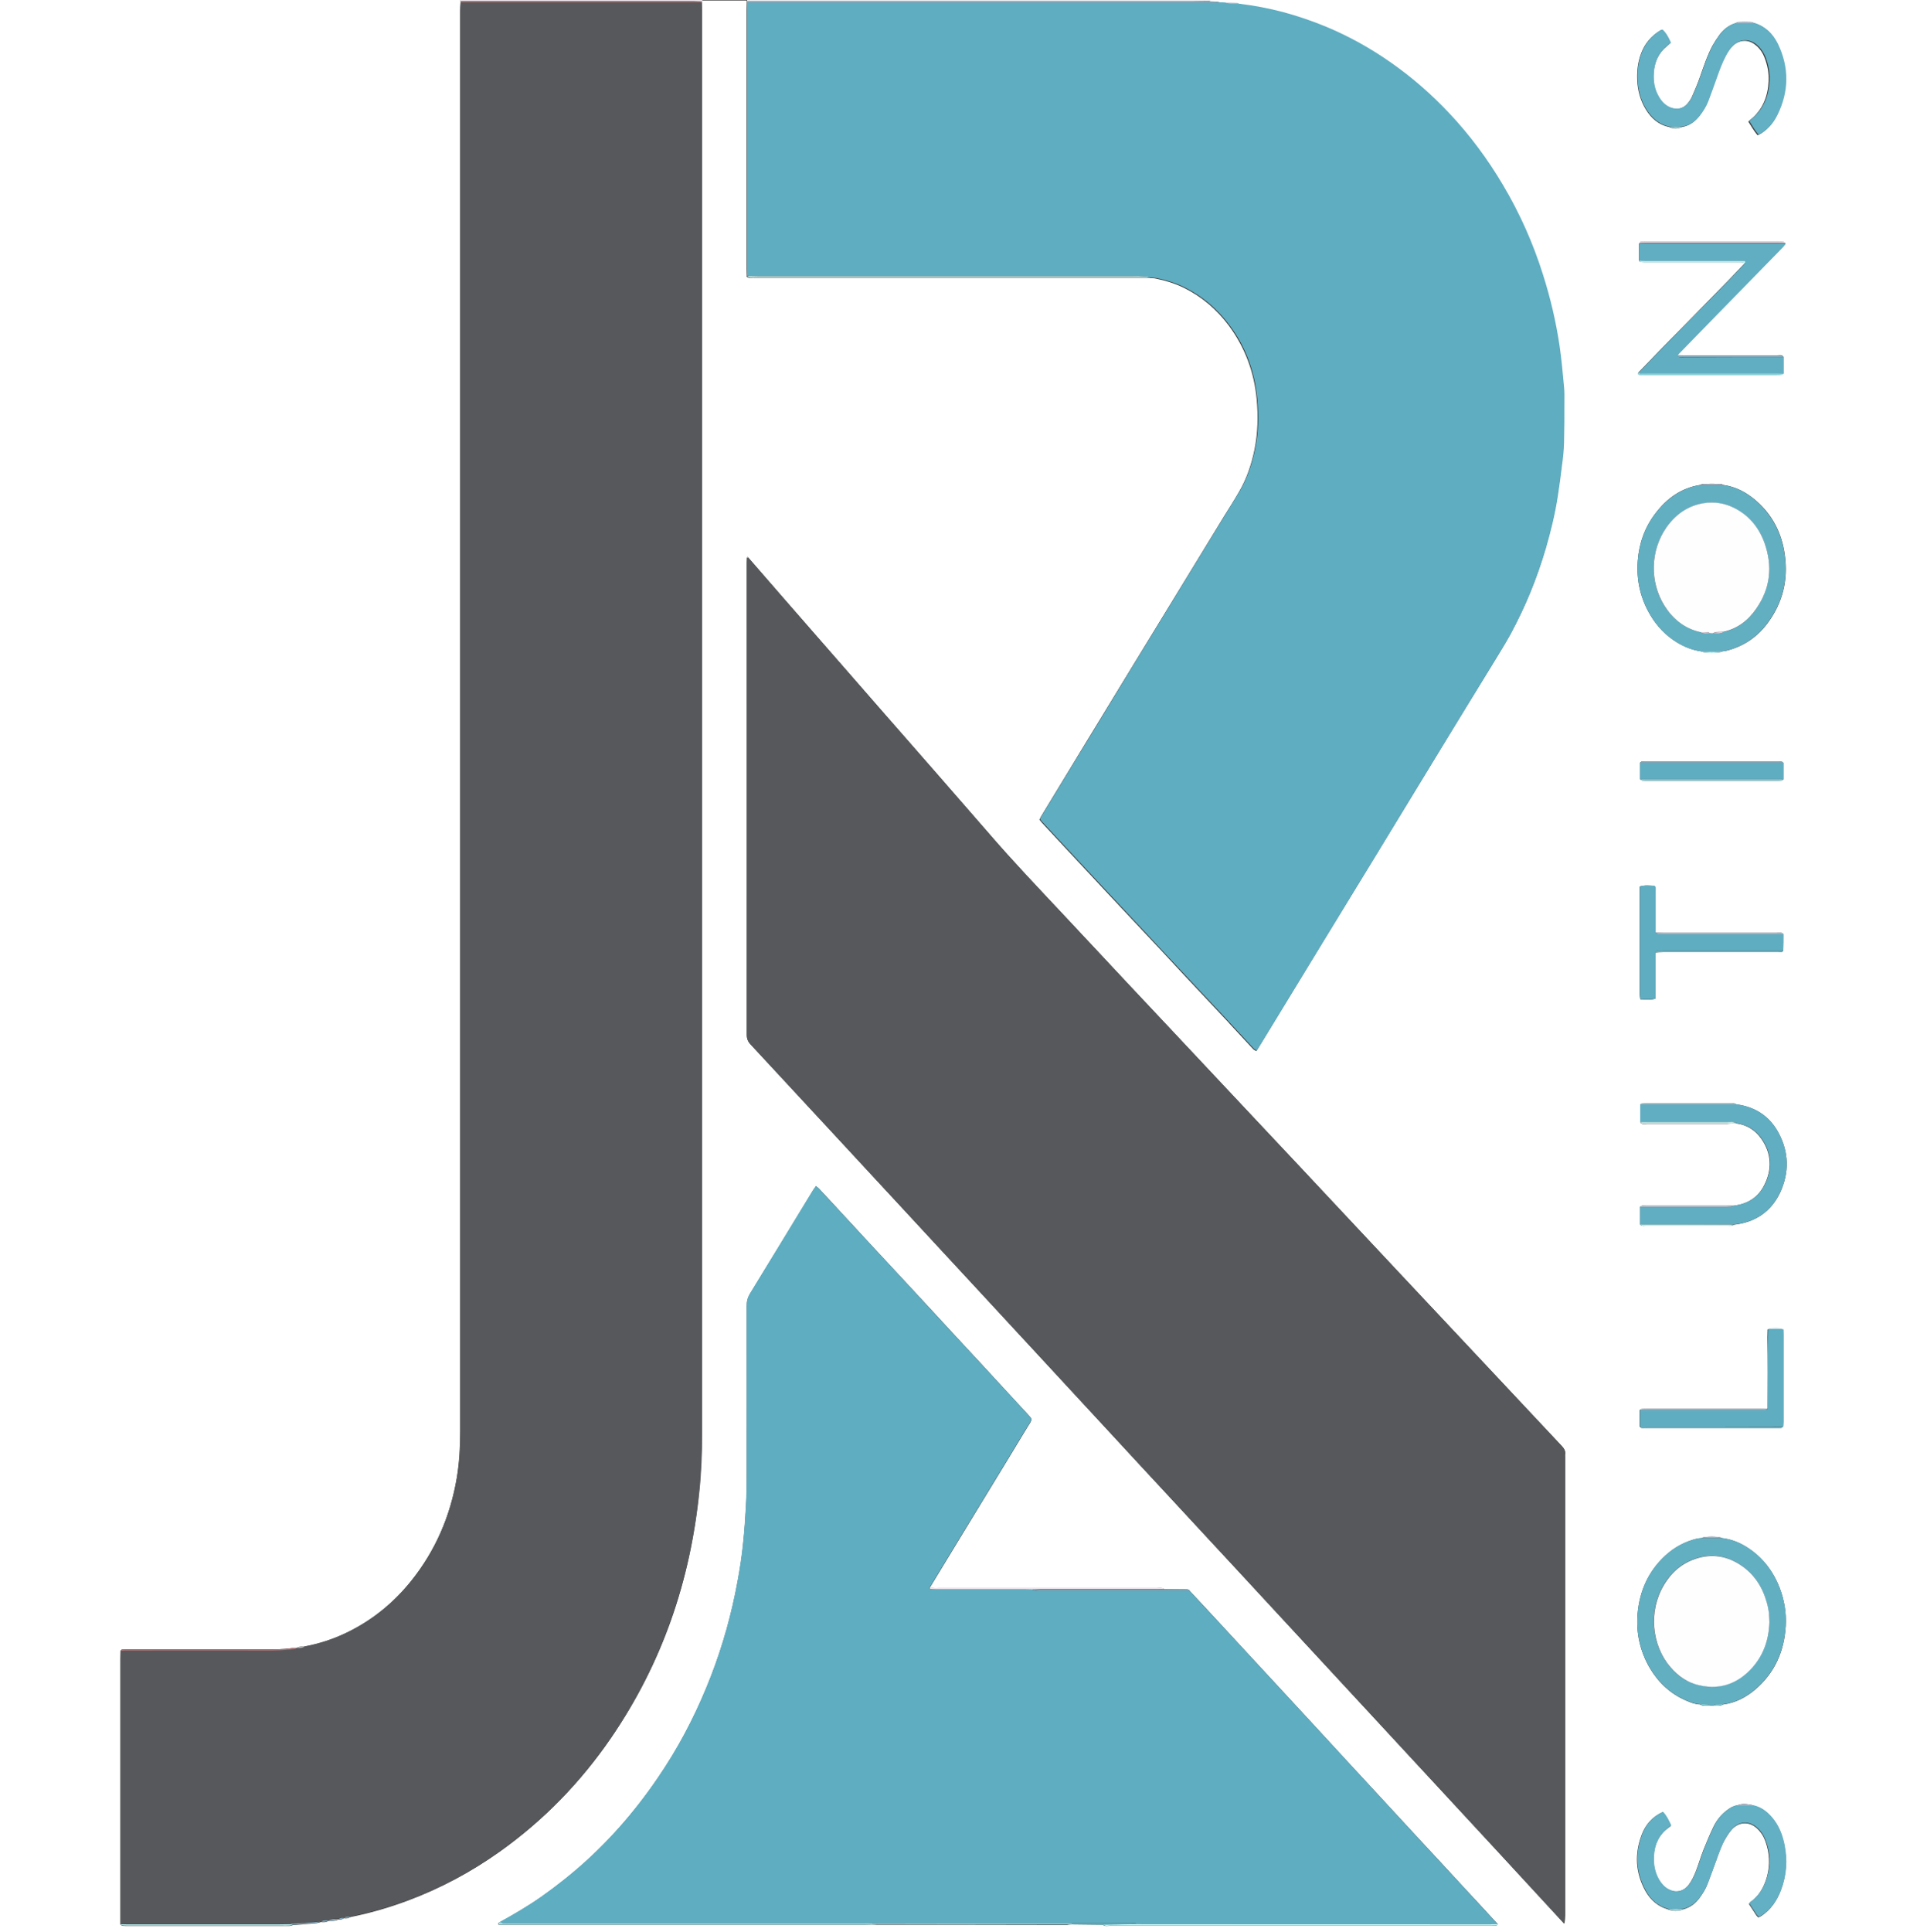 <?xml version="1.0" encoding="utf-8"?>
<!-- Generator: Adobe Illustrator 28.0.0, SVG Export Plug-In . SVG Version: 6.00 Build 0)  -->
<svg version="1.2" baseProfile="tiny-ps" id="Layer_1" xmlns="http://www.w3.org/2000/svg" xmlns:xlink="http://www.w3.org/1999/xlink"
	  viewBox="0 0 1065 1077" xml:space="preserve">
	  <rect x="0" y="0" width="1065" height="1077" fill="#333333" stroke="none"/>
	  <title>J2R Solutions</title>

<g>
	<g>
		<path fill="#FFFFFF" d="M674.8,0C804.9,0,934.9,0,1065,0c0,359,0,718,0,1077c-355,0-710,0-1065,0C0,718,0,359,0,0
			c85.6,0,171.2,0,256.8,0c0,0.2,0,0.5,0,0.7c0,0.2,0,0.5,0,0.7c-0.1,1.7-0.2,3.3-0.2,5c0,263.8,0,527.7,0,791.5
			c0,8.7-0.5,17.3-1.9,25.9c-3.6,21.4-11.9,40.7-25.6,57.7c-9.2,11.4-20.2,20.7-33.3,27.4c-8.3,4.3-17,7.3-26.1,9
			c-1.4,0-2.9-0.3-4.2,0.7l0,0.1c-1.2,0-2.4-0.1-3.5,0.1c-4.5,0.6-9,0.6-13.5,0.6c-25.7,0-51.3,0-77,0c-1.2,0-2.4,0-3.6,0.1
			c-0.2,0-0.4,0.4-0.7,0.7c0,1.4-0.1,2.8-0.1,4.3c0,48.2,0,96.4,0,144.6c0,1.2,0,2.4,0,3.6c0.4,0.3,0.7,0.7,1.1,0.8
			c0.9,0.1,1.9,0.1,2.8,0.1c28.6,0,57.1,0,85.7,0c1.5,0,3.1,0,4.6,0c0.7,0,1.3-0.3,2-0.5c4.4-0.3,8.9-0.7,13.3-1.1
			c0.8-0.1,1.6-0.4,2.3-0.6l0,0c1.5,0.2,3,0.2,4.3-0.7l0,0c1.9,0.1,3.9,0.2,5.6-0.8l0,0c1.1,0.2,2.1,0.1,2.9-0.6l0,0
			c1.3,0.2,2.5,0.1,3.7-0.7c11-2.2,21.7-5.3,32.1-9.2c18.2-6.8,35.2-15.9,51.1-27.2c24.6-17.5,45.2-38.8,62.2-63.6
			c28.3-41.4,44.1-87.3,49-137.1c1.1-10.6,1.5-21.3,1.5-32c0-264.6,0-529.2,0-793.8c0-1.3-0.1-2.6-0.1-3.9c0.1-0.2,0.1-0.5,0.2-0.7
			c0-0.3,0-0.5,0-0.8c8.3,0,16.6,0,25,0c0,0.2,0,0.5,0,0.7c0,0.2,0,0.5,0,0.7c0,1.3-0.1,2.6-0.1,3.9c0,48,0,96.1,0,144.1
			c0,1.3,0.1,2.6,0.1,3.9c-0.1,0.2-0.1,0.5,0,0.7c0.5,0.2,1,0.6,1.5,0.7c1.1,0.1,2.1,0,3.2,0c70.2,0,140.5,0,210.7,0
			c3.1,0,6.2,0,9.3,0c1.2,0.1,2.4,0,3.5,0.3c5.4,1.1,10.6,2.7,15.5,5.1c10.1,5,18.4,12.1,25.1,21.1c9,12.1,14.1,25.9,15.5,40.8
			c0.9,9.5,0.7,19-1.2,28.4c-1.7,8.3-4.4,16.3-8.7,23.6c-2.6,4.5-5.4,8.9-8.2,13.4c-16.7,27.3-33.3,54.5-50,81.8
			c-17.3,28.3-34.5,56.6-51.7,84.9c-0.5,0.8-0.9,1.6-1.3,2.5c0.5,0.6,0.8,1,1.2,1.5c4.9,5.3,9.9,10.6,14.8,15.9
			c6.8,7.3,13.6,14.6,20.4,21.9c7.1,7.5,14.1,15.1,21.2,22.6c7,7.5,14,14.9,20.9,22.4c8.5,9.1,17.1,18.2,25.6,27.3
			c0.7,0.7,1.3,1.4,1.9,2.1c4.4,4.7,8.7,9.4,13.1,14.1c0.4,0.5,1.1,0.7,1.8,1.2c2.4-3.8,4.6-7.5,6.8-11.1
			c10.6-17.4,21.3-34.9,31.9-52.3c9.2-15,18.3-30,27.5-45c8.5-13.9,16.9-27.8,25.4-41.7c8.7-14.2,17.3-28.4,26-42.6
			c5-8.2,10.1-16.4,15.1-24.6c3-5,6.1-9.9,8.9-15c8.3-15.2,14.8-31.1,19.6-47.7c2.8-9.7,5.2-19.5,6.7-29.5
			c0.8-5.4,1.6-10.8,2.2-16.2c0.5-4.4,1-8.7,1.2-13.1c0.2-7.5,0.2-15,0.2-22.5c0-2.9,0-5.7-0.2-8.6c-0.7-7.7-1.4-15.4-2.5-23
			c-2-13.4-5.1-26.6-9.2-39.5c-5.6-17.5-13-34.2-22.3-50c-8.6-14.5-18.5-27.9-30-40.1c-9.8-10.4-20.5-19.8-32.2-28
			c-11.5-8.1-23.7-14.9-36.7-20.3c-7.8-3.2-15.8-6-23.9-8.1c-7.9-2.1-16-3.6-24.1-4.6c-0.5-0.2-1.1-0.6-1.6-0.6
			c-2.1-0.1-4.2-0.1-6.3-0.1c-0.9,0-1.8,0-2.7-0.1c-0.7-0.2-1.3-0.5-2-0.6c-1.3-0.1-2.6-0.1-3.8-0.2C674.8,0.4,674.8,0.2,674.8,0z
			 M597.8,1072.7c5.7,0.1,11.4,0.1,17.1,0.2c1.2,1.1,2.7,0.6,4.1,0.6c70.7,0,141.3,0,212,0c1.1,0,2.1,0,3.2-0.1c0.4,0,0.7-0.5,1-0.8
			c-6.1-6.6-12.2-13.3-18.4-19.9c-8.6-9.3-17.2-18.7-25.9-28c-8.5-9.2-17.1-18.5-25.6-27.7c-8.8-9.5-17.6-19-26.3-28.5
			c-8.9-9.6-17.7-19.2-26.6-28.8c-7.5-8.1-15-16.2-22.5-24.3c-3.1-3.4-6.3-6.8-9.4-10.2c-5.7-6.2-11.5-12.4-17.2-18.5
			c-0.5-0.9-1.4-0.8-2.2-0.8c-4,0-7.9-0.1-11.9-0.1c-1.3-1-2.7-0.6-4.1-0.6c-40.5,0-81.1,0-121.6,0c-1.1,0-2.1,0.1-3.2,0
			c-0.5,0-1.1-0.4-1.6-0.6c5.7-9.4,11.5-18.9,17.2-28.3c8.8-14.5,17.7-29,26.5-43.5c3.7-6.1,7.4-12.2,11.1-18.3
			c0.7-1.1,1.6-2.1,1.6-3.7c-0.5-0.6-1-1.4-1.7-2.1c-6-6.5-11.9-12.9-17.9-19.4c-5.8-6.3-11.6-12.6-17.4-18.8
			c-11.5-12.5-23.1-25-34.6-37.4c-7.8-8.4-15.5-16.7-23.3-25.1c-3.3-3.6-6.6-7.2-9.9-10.7c-4.5-4.9-9-9.8-13.6-14.7
			c-0.5-0.5-1-0.9-1.7-1.4c-0.8,1.1-1.4,1.9-1.9,2.8c-11.6,19-23.1,38-34.7,56.9c-1.4,2.2-2,4.4-2,7c0.1,31.7,0,63.5,0,95.2
			c0,5.5-0.1,10.9-0.4,16.4c-0.4,6.6-0.8,13.3-1.5,19.9c-0.7,7.5-1.8,14.8-3.2,22.2c-3.3,18-8.2,35.6-14.8,52.7
			c-6.8,17.6-15.1,34.4-25.3,50.2c-12.4,19.3-26.8,36.9-43.8,52.4c-8.1,7.4-16.6,14.2-25.6,20.5c-7.4,5.2-15.2,9.8-23.1,14.1
			c-0.6,0.2-1.1,0.4-0.7,1.4c1.1,0,2.3,0,3.5,0c66.9,0,133.7,0,200.6,0c1.4,0,2.8-0.1,4.3-0.1c0.8,0,1.7,0.1,2.5,0.1
			c35.3,0,70.6,0,106,0.1C595.9,1072.8,596.9,1072.7,597.8,1072.7z M914.5,425.1c0,3.1,0,6.2,0,9.3c0.4,0.2,0.8,0.6,1.2,0.7
			c0.9,0.1,1.9,0.1,2.8,0.1c24,0,47.9,0,71.9,0c0.9,0,1.9,0,2.8-0.1c0.4,0,0.8-0.4,1.2-0.6c0-3.1,0-6.2,0-9.3
			c-0.4-0.2-0.7-0.6-1.1-0.7c-0.9-0.1-1.9-0.1-2.8-0.1c-24,0-48,0-72,0c-0.9,0-1.9,0-2.8,0.1C915.2,424.4,914.8,424.8,914.5,425.1z
			 M985.6,785.1c-1.4,0.1-2.8,0.2-4.3,0.2c-20.9,0-41.7,0-62.6,0c-1.1,0-2.1,0-3.2,0.1c-0.4,0-0.8,0.4-1.2,0.6c0,3.1,0,6.2,0,9.3
			c0.4,0.2,0.7,0.6,1.1,0.7c0.9,0.1,1.9,0.1,2.8,0.1c24,0,47.9,0,71.9,0c0.9,0,1.9,0,2.8-0.1c0.4,0,0.8-0.4,1.1-0.7
			c0.1-0.9,0.2-1.9,0.2-2.8c0-16.2,0-32.4,0-48.6c0-0.9-0.1-1.9-0.1-2.8c-0.1-0.1-0.1-0.2-0.2-0.2c-2.7-0.7-5.4-0.7-8.1,0
			c-0.1,0-0.2,0.2-0.2,0.3c0,1.4-0.1,2.8-0.1,4.3C985.7,758.6,985.7,771.8,985.6,785.1z M994.4,520.7c-1-1.2-2.4-0.7-3.7-0.7
			c-21.1,0-42.2,0-63.3,0c-1.4,0-2.8-0.1-4.3-0.2c0-1.3,0-2.6,0-3.9c0-6.4,0-12.8,0-19.3c0-0.9,0.3-1.9-0.7-2.8
			c-2.5-0.1-5.2-0.5-8.1,0.4c0,1.4,0,2.7,0,4c0,13.2,0,26.4,0,39.6c0,5.5,0,10.9,0,16.4c0,0.9,0.2,1.8,0.3,2.8
			c2.9,0.1,5.6,0.5,8.4-0.3c0-8.7,0-17.2,0-25.7c1.4-0.1,2.8-0.2,4.3-0.2c20.9,0,41.8,0,62.7,0c1.1,0,2.1,0,3.2-0.1
			c0.4,0,0.8-0.4,1.1-0.7C994.4,526.8,994.4,523.7,994.4,520.7z M977.9,12.9c-0.4-0.2-0.8-0.6-1.2-0.6c-2.5-0.1-5.1-0.1-7.6,0
			c-0.4,0-0.8,0.4-1.2,0.6c-3.8,1.1-6.8,3.4-9.1,6.5c-1.4,1.9-2.7,3.9-3.9,6c-3,5.6-4.9,11.6-7,17.5c-1.3,3.7-2.8,7.3-4.4,10.9
			c-0.6,1.4-1.5,2.7-2.5,3.9c-2.4,2.9-5.7,3.7-9.3,2.5c-3.1-1-5.2-3.3-6.8-6c-2.5-4.1-3.2-8.6-2.9-13.4c0.4-6.1,2.7-11.3,7.5-15.1
			c0.7-0.6,1.4-1.2,2-1.8c-1.6-3.8-2.7-5.5-4.6-7.2c-0.1,0-0.2,0-0.3,0c-0.3,0.1-0.7,0.2-1,0.4c-4.9,3-8.5,7.2-10.5,12.6
			c-1.8,4.7-2.4,9.6-2.2,14.7c0.2,5.9,1.7,11.5,4.8,16.6c3,4.9,7.1,8.6,13,9.8c2.4,1.1,4.8,1.1,7.2,0c4.1-0.7,7.2-3,9.6-6.2
			c1.8-2.4,3.4-4.9,4.5-7.7c1.7-4.5,3.4-9.1,5-13.7c1.4-4,2.9-8,4.9-11.8c1.2-2.2,2.5-4.3,4.4-6c3.8-3.4,8.7-3.5,12.6-0.3
			c2.4,1.9,4,4.3,5.1,7.2c1.6,4.2,2.4,8.4,2.2,12.9c-0.4,8.5-3.3,16-10.1,21.5c-0.4,0.3-0.7,0.6-1.2,1.1c1.7,2.6,3.1,5.3,5.2,7.6
			c0.8-0.4,1.4-0.7,2-1.1c3.8-2.5,6.6-5.9,8.5-9.9c6.5-13.2,6.6-26.5,0.2-39.8C988.5,18.9,984.2,14.7,977.9,12.9z M968.6,1006.4
			c-2.2,0.3-4,1.4-5.7,2.7c-3.2,2.4-5.7,5.5-7.4,9c-2,4.1-3.7,8.2-5.4,12.4c-1.6,4-2.8,8.1-4.3,12.1c-1.1,2.9-2.4,5.7-4.3,8.2
			c-2.9,3.7-7.4,4.6-11.5,2.3c-2.3-1.3-3.8-3.2-5.1-5.3c-2.4-4.1-3.1-8.7-2.8-13.4c0.4-6.4,2.9-11.7,8.1-15.5
			c0.5-0.3,0.9-0.7,1.5-1.2c-1.3-2.7-2.5-5.4-4.6-7.6c-5.8,2.6-9.6,7-11.7,12.6c-4.1,10.8-3.5,21.4,2.2,31.6
			c2.8,4.9,6.9,8.4,12.4,10c2.5,1,6,1.1,8.6,0c4-1.1,7-3.4,9.3-6.7c1.7-2.4,3.3-4.9,4.3-7.8c1.6-4.3,3.2-8.7,4.8-13
			c1.4-4,2.8-8.1,5-11.8c1.1-1.9,2.4-3.9,3.9-5.5c4-4.1,9.5-4.2,13.7-0.4c2.2,2,3.7,4.3,4.7,7c2.4,6.5,2.8,13.2,1,19.9
			c-1.6,5.7-4.3,10.8-9.3,14.3c-0.3,0.2-0.4,0.5-0.8,1c0.8,1.2,1.6,2.5,2.5,3.8c0.9,1.2,1.4,2.7,2.8,3.7c0.6-0.3,1.1-0.5,1.6-0.8
			c5.3-3.5,8.6-8.5,10.8-14.2c3.1-8.2,3.7-16.6,2-25.2c-1-4.9-2.6-9.6-5.7-13.7c-3-4.1-6.7-7.4-11.9-8.4c-0.2-0.1-0.4-0.4-0.6-0.4
			C974,1005.6,971.3,1005.1,968.6,1006.4z M968.1,626.2c6,0.8,10.7,3.8,14.1,8.7c5.6,8.1,6,16.9,1.6,25.6c-3.3,6.7-9,10.5-16.5,11.5
			c-0.5,0-0.9-0.1-1.4-0.1c-16,0-32.1,0-48.1,0c-0.7,0-1.4-0.1-2.1,0.1c-0.4,0.1-0.8,0.4-1.2,0.6c0,3.3,0,6.7,0,10
			c0.9,1.1,2.2,0.7,3.3,0.7c8.8,0,17.5,0,26.3,0c6.4,0,12.8,0,19.2,0c1.1,0,2.4,0.3,3.4-0.6c11.9-1.3,20.8-7.2,25.9-18
			c5.1-11.1,4.9-22.4-0.9-33.2c-5-9.3-13-14.5-23.5-15.9c-1.2-1-2.7-0.6-4.1-0.6c-15,0-30.1,0-45.1,0c-1.1,0-2.1,0-3.2,0.1
			c-0.4,0-0.8,0.4-1.2,0.6c0,3.3,0,6.7,0,10c1,1.2,2.4,0.7,3.7,0.7c14.9,0,29.8,0,44.7,0C964.6,626.2,966.4,626.2,968.1,626.2z
			 M913.9,135.8c0,3.2,0,6.3,0,9.5c0.3,0.3,0.6,0.8,1,0.8c1,0.1,2.1,0.1,3.2,0.1c15.6,0,31.2,0,46.8,0c2,0,4,0,6,0
			c0.7,0,1.3,0.4,2,0.5c-2.9,3-5.7,6-8.6,9c-13.2,13.5-26.3,26.9-39.5,40.3c-3.7,3.8-7.4,7.7-11.1,11.5c-0.5,0.5-0.7,1.1,0.1,1.3
			c1,0.2,2.1,0.1,3.2,0.1c24.5,0,48.9,0,73.4,0c0.9,0,1.9,0,2.8-0.1c0.4,0,0.8-0.4,1.2-0.6c0-3.1,0-6.2,0-9.4
			c-1-1.2-2.4-0.7-3.7-0.7c-17.1,0-34.2,0-51.3,0c-1.4,0-2.8-0.1-4.3-0.1c0.4-0.5,0.7-0.9,1.1-1.3c7.8-8,15.5-16,23.3-23.9
			c11.5-11.8,23-23.5,34.5-35.3c0.6-0.6,1-1.3,1.5-1.9c-0.4-0.3-0.7-0.7-1.1-0.7c-0.8-0.1-1.7-0.1-2.5-0.1c-24.9,0-49.8,0-74.8,0
			c-0.8,0-1.7,0-2.5,0.1C914.6,135,914.3,135.5,913.9,135.8z M955.1,950.7c2,0.1,3.9,0.5,5.8-0.6c6.8-0.9,12.7-4,17.8-8.3
			c10.9-9.3,16.2-21.4,17-35.5c0.4-7.3-0.8-14.4-3.4-21.2c-3.7-9.5-9.6-17.1-18.2-22.6c-4.2-2.7-8.8-4.5-13.9-5.1
			c-0.1-0.1-0.2-0.2-0.3-0.2c-2.5-0.8-8.5-0.8-10.9,0c-0.1,0-0.2,0.1-0.3,0.2c-0.8,0.1-1.7,0.1-2.5,0.3c-6.7,1.6-12.6,4.8-17.7,9.5
			c-9.4,8.7-14.3,19.7-15.4,32.3c-0.9,10.6,1.3,20.8,6.7,30.1c4.8,8.2,11.5,14.5,20.3,18.3c2.5,1.1,5,2.1,7.8,2.2
			c1.8,1.1,3.8,0.7,5.7,0.6C954.2,950.7,954.7,950.7,955.1,950.7z M960.2,363.1c0.8-0.1,1.7-0.2,2.5-0.4c9.6-2.4,17.3-7.7,23.1-15.6
			c8.2-11.2,11.3-23.8,9.4-37.6c-1.6-12.1-6.8-22.4-16-30.4c-5.3-4.6-11.3-7.8-18.3-8.8c-0.5-0.2-1-0.6-1.6-0.6
			c-3.2-0.1-6.5-0.1-9.7,0c-0.5,0-1,0.4-1.6,0.6c-10.6,1.7-18.6,7.5-24.9,15.8c-6,7.8-9.2,16.8-9.9,26.6c-0.8,10.8,1.5,21,7.1,30.3
			c3.7,6.2,8.6,11.3,14.8,15.1c4.2,2.5,8.7,4.3,13.6,5c0.1,0.1,0.2,0.2,0.3,0.2c2.5,0.7,8.5,0.7,11,0
			C960,363.3,960.1,363.2,960.2,363.1z M872.4,1072c0.1-1.5,0.3-3.1,0.3-4.6c0-85.1,0-170.2,0-255.3c0-0.5-0.1-1,0-1.4
			c0.3-2-0.6-3.3-1.9-4.7c-30.6-32.6-61.1-65.2-91.7-97.7c-17.9-19.1-35.8-38.1-53.6-57.2c-20.7-22-41.3-44-62-66
			c-23.6-25.1-47.2-50.2-70.7-75.4c-13.9-14.8-27.9-29.5-41.2-44.9c-19-21.9-38.1-43.7-57.2-65.5c-18.8-21.6-37.7-43.1-56.5-64.7
			c-6.9-7.9-13.7-15.8-20.6-23.7c-0.2-0.6-0.5-0.7-0.8-0.1c0,0.9-0.1,1.9-0.1,2.8c0,87.7,0,175.4,0,263.1c0,2.2,0.6,3.8,2.1,5.4
			c27.1,29.2,54.1,58.4,81.2,87.6c22.4,24.2,44.9,48.5,67.3,72.7c23.4,25.3,46.8,50.6,70.2,75.9c17.8,19.2,35.5,38.4,53.3,57.5
			c24.5,26.4,48.9,52.8,73.4,79.3c22.8,24.7,45.7,49.4,68.5,74c13.2,14.2,26.3,28.4,39.4,42.7c0.1,0.2,0.2,0.3,0.2,0.5
			C872.2,1072.2,872.3,1072.1,872.4,1072z"/>
		<path fill="#EDF2F5" d="M416.6,0.7c0-0.2,0-0.5,0-0.7c86.1,0,172.2,0,258.2,0c0,0.2,0,0.4,0,0.6c-3.1,0-6.2,0.1-9.3,0.1
			C582.6,0.7,499.6,0.7,416.6,0.7z"/>
		<path fill="#EDE5EB" d="M391.6,0c0,0.3,0,0.5,0,0.8c-0.2,0-0.5,0-0.7,0c-1.4,0-2.8-0.1-4.3-0.1c-43.3,0-86.5,0-129.8,0
			c0-0.2,0-0.5,0-0.7C301.7,0,346.7,0,391.6,0z"/>
		<path fill="#57585B" d="M391.4,1.5c0,1.3,0.1,2.6,0.1,3.9c0,264.6,0,529.2,0,793.8c0,10.7-0.4,21.4-1.5,32
			c-5,49.8-20.7,95.7-49,137.1c-17,24.9-37.7,46.2-62.2,63.6c-15.9,11.3-32.9,20.4-51.1,27.2c-10.5,3.9-21.2,7-32.1,9.2
			c-1.3-0.1-2.6-0.2-3.7,0.7c0,0,0,0,0,0c-1-0.1-2.1-0.2-2.9,0.6c0,0,0,0,0,0c-1.9,0.1-3.9-0.3-5.6,0.8c0,0,0,0,0,0
			c-1.5-0.1-3-0.3-4.3,0.7c0,0,0,0,0,0c-5.5,0.4-11,0.7-16.5,1.1c-0.2,0-0.4,0.2-0.6,0.3c-2.4,0-4.7,0.1-7.1,0.1
			c-27.9,0-55.8,0-83.7,0c-1.3,0-2.6-0.1-3.9-0.1c0-1.2,0-2.4,0-3.6c0-48.2,0-96.4,0-144.6c0-1.4,0.1-2.8,0.1-4.3
			c1.5,0,3.1-0.1,4.6-0.1c26.6,0,53.1,0,79.7,0c4.3,0,8.5-0.5,12.7-0.8c0.4,0,0.8-0.4,1.2-0.6c0,0,0-0.1,0-0.1
			c1.5,0.2,2.9,0.3,4.2-0.7c9.2-1.7,17.9-4.7,26.1-9c13.1-6.8,24.1-16,33.3-27.4c13.6-16.9,21.9-36.3,25.6-57.7
			c1.5-8.6,1.9-17.2,1.9-25.9c0-263.8,0-527.7,0-791.5c0-1.7,0.1-3.3,0.2-5c43.1,0,86.3,0,129.4,0c1.5,0,3.1,0,4.6,0l0.3,0
			L391.4,1.5z"/>
		<path fill="#5FADC1" d="M416.6,153.3c0-1.3-0.1-2.6-0.1-3.9c0-48,0-96.1,0-144.1c0-1.3,0.1-2.6,0.1-3.9c86.9,0,173.9,0,260.8,0
			c1.1,0,2.1,0,3.2-0.1c0.9,0,1.8,0,2.7,0.1c0.6,0.2,1.3,0.6,1.9,0.6c2,0.1,4,0.1,6,0.1c8.1,1,16.2,2.5,24.1,4.6
			c8.2,2.2,16.1,4.9,23.9,8.1c13,5.4,25.2,12.2,36.7,20.3c11.7,8.2,22.4,17.6,32.2,28c11.5,12.2,21.5,25.7,30,40.1
			c9.4,15.8,16.8,32.5,22.3,50c4.1,12.9,7.2,26.1,9.2,39.5c1.1,7.6,1.8,15.3,2.5,23c0.3,2.8,0.2,5.7,0.2,8.6c0,7.5,0,15-0.2,22.5
			c-0.1,4.4-0.6,8.8-1.2,13.1c-0.6,5.4-1.4,10.8-2.2,16.2c-1.5,10-3.9,19.8-6.7,29.5c-4.9,16.6-11.4,32.5-19.6,47.7
			c-2.8,5.1-5.9,10.1-8.9,15c-5,8.2-10.1,16.4-15.1,24.6c-8.7,14.2-17.4,28.4-26,42.6c-8.5,13.9-16.9,27.8-25.4,41.7
			c-9.2,15-18.3,30-27.5,45c-10.6,17.4-21.3,34.9-31.9,52.3c-2.2,3.6-4.5,7.3-6.8,11.1c-0.7-0.5-1.3-0.7-1.8-1.2
			c-4.4-4.7-8.7-9.4-13.1-14.1c-0.6-0.7-1.3-1.4-1.9-2.1c-8.5-9.1-17.1-18.2-25.6-27.3c-7-7.5-14-14.9-20.9-22.4
			c-7.1-7.5-14.1-15.1-21.2-22.6c-6.8-7.3-13.6-14.6-20.4-21.9c-4.9-5.3-9.9-10.6-14.8-15.9c-0.4-0.4-0.8-0.9-1.2-1.5
			c0.4-0.9,0.8-1.7,1.3-2.5c17.2-28.3,34.5-56.6,51.7-84.9c16.6-27.3,33.3-54.5,50-81.8c2.7-4.5,5.5-8.9,8.2-13.4
			c4.3-7.3,7-15.3,8.7-23.6c2-9.4,2.1-18.9,1.2-28.4c-1.4-14.9-6.4-28.7-15.5-40.8c-6.7-9-15-16.1-25.1-21.1
			c-4.9-2.4-10.1-4-15.5-5.1c-1.2-0.2-2.4-0.2-3.5-0.3c-0.8-0.2-1.6-0.5-2.4-0.6c-2.6-0.1-5.2-0.2-7.8-0.2c-69.6,0-139.3,0-208.9,0
			c-1.7,0-3.3-0.1-5-0.1C417.1,153.7,416.9,153.5,416.6,153.3z"/>
		<path fill="#57585B" d="M417.3,310.9c6.9,7.9,13.7,15.8,20.6,23.7c18.8,21.6,37.7,43.1,56.5,64.7c19.1,21.8,38.2,43.6,57.2,65.5
			c13.3,15.4,27.3,30.1,41.2,44.9c23.5,25.2,47.1,50.3,70.7,75.4c20.6,22,41.3,44,62,66c17.9,19.1,35.8,38.1,53.6,57.2
			c30.6,32.6,61.1,65.2,91.7,97.7c1.3,1.4,2.2,2.8,1.9,4.7c-0.1,0.5,0,0.9,0,1.4c0,85.1,0,170.2,0,255.3c0,1.5-0.2,3.1-0.3,4.6
			c-0.2-0.1-0.4-0.2-0.6-0.1c-13.1-14.2-26.3-28.4-39.4-42.7c-22.8-24.7-45.7-49.4-68.5-74c-24.5-26.4-48.9-52.8-73.4-79.3
			c-17.8-19.2-35.5-38.4-53.3-57.5c-23.4-25.3-46.8-50.6-70.2-75.9c-22.4-24.2-44.9-48.5-67.3-72.7c-27-29.2-54.1-58.4-81.2-87.6
			c-1.5-1.6-2.1-3.2-2.1-5.4c0.1-87.7,0-175.4,0-263.1c0-0.9,0.1-1.9,0.1-2.8C416.8,310.9,417.1,310.9,417.3,310.9z"/>
		<path fill="#5FADC1" d="M663.2,886.6c5.7,6.2,11.5,12.4,17.2,18.5c3.1,3.4,6.3,6.8,9.4,10.2c7.5,8.1,15,16.2,22.5,24.3
			c8.9,9.6,17.7,19.2,26.6,28.8c8.8,9.5,17.6,19,26.3,28.5c8.5,9.2,17.1,18.5,25.6,27.7c8.6,9.3,17.2,18.7,25.9,28
			c6.1,6.6,12.2,13.3,18.4,19.9c-1.4,0.1-2.8,0.2-4.3,0.2c-64.4,0-128.8-0.1-193.3-0.1c-1.2,0-2.4-0.1-3.6-0.1
			c-0.8-0.7-1.8-0.5-2.7-0.5c-11.2,0-22.4,0-33.7,0c-36,0-72,0-108.1,0c-1.1,0-2.1,0-3.2,0.1c-1.7,0-3.3-0.1-5-0.1
			c-65.8,0-131.6,0-197.4,0c-1.2,0-2.4,0.1-3.6,0c-0.5,0-1.1-0.4-1.6-0.6c7.9-4.4,15.7-8.9,23.1-14.1c8.9-6.3,17.5-13.1,25.6-20.5
			c16.9-15.5,31.4-33.1,43.8-52.4c10.2-15.9,18.5-32.7,25.3-50.2c6.6-17.1,11.5-34.7,14.8-52.7c1.3-7.3,2.5-14.7,3.2-22.2
			c0.7-6.6,1.1-13.2,1.5-19.9c0.3-5.5,0.4-10.9,0.4-16.4c0-31.7,0-63.5,0-95.2c0-2.6,0.6-4.8,2-7c11.6-18.9,23.1-37.9,34.7-56.9
			c0.5-0.9,1.2-1.7,1.9-2.8c0.7,0.6,1.2,0.9,1.7,1.4c4.5,4.9,9,9.8,13.6,14.7c3.3,3.6,6.6,7.2,9.9,10.7c7.8,8.4,15.6,16.7,23.3,25.1
			c11.5,12.5,23.1,25,34.6,37.4c5.8,6.3,11.6,12.6,17.4,18.8c6,6.5,12,12.9,17.9,19.4c0.6,0.7,1.2,1.5,1.7,2.1
			c0,1.6-0.9,2.6-1.6,3.7c-3.7,6.1-7.4,12.2-11.1,18.3c-8.8,14.5-17.7,29-26.5,43.5c-5.7,9.4-11.5,18.9-17.2,28.3
			c-0.5,0.3-0.7,0.9-0.1,1.1c1,0.3,2.1,0.3,3.1,0.3c16.5,0,32.9,0,49.4,0c1.5,0,3.1,0.1,4.6,0.1c1,0.9,2.3,0.6,3.4,0.6
			c9.7,0,19.5,0,29.2,0C626.6,886.6,644.9,886.6,663.2,886.6z"/>
		<path fill="#63AFC2" d="M948.7,363.1c-4.9-0.6-9.4-2.4-13.6-5c-6.2-3.8-11.1-8.8-14.8-15.1c-5.6-9.4-7.9-19.5-7.1-30.3
			c0.7-9.8,3.9-18.8,9.9-26.6c6.4-8.2,14.4-14.1,24.9-15.8c4.3,0,8.6,0,12.8,0c7,1,13.1,4.2,18.3,8.8c9.2,8.1,14.4,18.3,16,30.4
			c1.9,13.8-1.2,26.4-9.4,37.6c-5.8,7.9-13.5,13.2-23.1,15.6c-0.8,0.2-1.6,0.2-2.5,0.4C956.4,363.1,952.5,363.1,948.7,363.1z
			 M948,352.3c1.8,1.2,3.8,0.7,5.7,0.7c0.5,0,0.9,0,1.4,0c1.9,0,3.9,0.5,5.7-0.7c7.9-1.8,14.1-6.4,18.5-12.9
			c7.7-11.4,9.2-23.7,4.6-36.6c-3.1-8.6-8.6-15.2-16.8-19.5c-5.4-2.8-11.3-3.8-17.3-2.7c-8.8,1.5-15.5,6.3-20.6,13.5
			c-9.1,12.9-9.5,30.5-1.1,43.7C932.9,345,939.3,350.3,948,352.3z"/>
		<path fill="#63AFC2" d="M960.2,857.3c5,0.6,9.6,2.4,13.9,5.1c8.6,5.4,14.5,13.1,18.2,22.6c2.6,6.8,3.9,13.9,3.4,21.2
			c-0.9,14.1-6.1,26.2-17,35.5c-5.1,4.3-11,7.4-17.8,8.3c-1.4,0-2.8,0-4.2,0.1c-0.5,0-1.1,0.4-1.6,0.6c-0.5,0-0.9,0-1.4,0
			c-0.5-0.2-1-0.6-1.6-0.6c-1.4-0.1-2.8-0.1-4.2-0.1c-2.8-0.1-5.3-1.2-7.8-2.2c-8.8-3.8-15.4-10-20.3-18.3
			c-5.4-9.3-7.6-19.4-6.7-30.1c1.1-12.6,5.9-23.6,15.4-32.3c5.1-4.7,11-7.8,17.7-9.5c0.8-0.2,1.6-0.2,2.5-0.3
			C952.5,857.3,956.3,857.3,960.2,857.3z M986.6,904.3c-0.1-2,0-3.5-0.3-5c-0.3-2.1-0.7-4.2-1.3-6.3c-2.5-8.8-7.2-16-15-21
			c-8.4-5.4-17.3-6.2-26.6-2.5c-5.7,2.3-10.2,6.1-13.8,11c-10.2,14-9.8,33.1-0.1,46.4c4.2,5.9,9.7,10.2,16.7,12.1
			c11.2,3,21.2,0.2,29.4-8.1C983,923.5,986.3,914.2,986.6,904.3z"/>
		<path fill="#61AEC2" d="M994.5,199c0,3.1,0,6.2,0,9.4c-1.4,0-2.9-0.1-4.3-0.1c-23.9,0-47.8,0-71.7,0c-1.1,0-2.1,0.1-3.2,0
			c-0.5-0.1-1.1-0.4-1.6-0.6c3.7-3.8,7.4-7.7,11.1-11.5c13.2-13.5,26.3-26.9,39.5-40.3c2.9-3,5.7-6,8.6-9c0.4-0.3,0.7-0.6,0-1.3
			c-1.1,0-2.4,0-3.7,0c-17,0-34,0-51.1,0c-1.4,0-2.8-0.1-4.2-0.2c0-3.2,0-6.3,0-9.5c1.3-0.1,2.6-0.2,3.9-0.2c24.8,0,49.6,0,74.4,0
			c1.2,0,2.4,0.1,3.6,0.1c-0.5,0.6-1,1.3-1.5,1.9c-11.5,11.8-23,23.5-34.5,35.3c-7.8,8-15.5,15.9-23.3,23.9
			c-0.4,0.4-0.8,0.9-1.1,1.3c0.7,1.2,1.8,0.9,2.8,0.9C956.9,199,975.7,199,994.5,199z"/>
		<path fill="#61AEC2" d="M914.5,682.6c0-3.3,0-6.7,0-10c15.4,0,30.9,0,46.3,0c1.4,0,2.9,0,4.3-0.1c0.8-0.1,1.6-0.4,2.4-0.6
			c7.5-1,13.1-4.8,16.5-11.5c4.4-8.7,4-17.5-1.6-25.6c-3.4-4.9-8.1-7.8-14.1-8.7c-1.5-1-3.2-0.6-4.9-0.6c-16.3,0-32.5,0-48.8,0
			c0-3.3,0-6.7,0-10c15.7,0,31.5,0,47.2,0c2.1,0,4.3,0,6.4,0c10.5,1.4,18.5,6.6,23.5,15.9c5.8,10.8,6.1,22.1,0.9,33.2
			c-5,10.9-13.9,16.8-25.9,18c-0.6,0-1.2-0.1-1.8-0.1C948,682.6,931.3,682.6,914.5,682.6z"/>
		<path fill="#63AFC3" d="M930.2,1064.1c-5.6-1.6-9.7-5-12.4-10c-5.7-10.2-6.3-20.8-2.2-31.6c2.1-5.6,5.9-10,11.7-12.6
			c2.1,2.2,3.3,4.8,4.6,7.6c-0.6,0.5-1,0.8-1.5,1.2c-5.2,3.9-7.7,9.2-8.1,15.5c-0.3,4.7,0.4,9.2,2.8,13.4c1.3,2.2,2.9,4.1,5.1,5.3
			c4.1,2.3,8.6,1.5,11.5-2.3c1.9-2.5,3.2-5.3,4.3-8.2c1.5-4,2.7-8.1,4.3-12.1c1.6-4.2,3.4-8.3,5.4-12.4c1.7-3.6,4.2-6.6,7.4-9
			c1.7-1.3,3.5-2.4,5.7-2.7c2.9,0,5.8,0,8.7,0c5.2,1.1,8.9,4.4,11.9,8.4c3,4.1,4.7,8.8,5.7,13.7c1.7,8.6,1.2,17-2,25.2
			c-2.2,5.8-5.5,10.8-10.8,14.2c-0.5,0.3-1,0.5-1.6,0.8c-1.3-1-1.9-2.4-2.8-3.7c-0.9-1.3-1.7-2.6-2.5-3.8c0.4-0.5,0.5-0.8,0.8-1
			c5-3.5,7.7-8.6,9.3-14.3c1.9-6.7,1.5-13.4-1-19.9c-1-2.7-2.5-5.1-4.7-7c-4.2-3.8-9.7-3.8-13.7,0.4c-1.5,1.6-2.8,3.5-3.9,5.5
			c-2.1,3.7-3.5,7.8-5,11.8c-1.5,4.4-3.2,8.7-4.8,13c-1,2.8-2.6,5.3-4.3,7.8c-2.4,3.3-5.4,5.6-9.3,6.7
			C935.9,1064.2,933,1064.2,930.2,1064.1z"/>
		<path fill="#63AFC3" d="M930.9,70.6c-5.9-1.2-9.9-4.9-13-9.8c-3.1-5.1-4.6-10.6-4.8-16.6c-0.2-5,0.4-10,2.2-14.7
			c2.1-5.4,5.6-9.6,10.5-12.6c0.3-0.2,0.6-0.3,1-0.4c0.1,0,0.2,0,0.3,0c1.8,1.8,2.9,3.5,4.6,7.2c-0.6,0.6-1.3,1.2-2,1.8
			c-4.9,3.9-7.1,9.1-7.5,15.1c-0.3,4.7,0.4,9.2,2.9,13.4c1.6,2.7,3.7,4.9,6.8,6c3.6,1.2,6.9,0.4,9.3-2.5c1-1.2,1.9-2.5,2.5-3.9
			c1.6-3.6,3.1-7.2,4.4-10.9c2.1-5.9,4-12,7-17.5c1.1-2.1,2.5-4.1,3.9-6c2.3-3.1,5.3-5.4,9.1-6.5c3.3,0,6.6,0,9.9,0
			c6.2,1.8,10.5,6,13.3,11.6c6.4,13.2,6.3,26.6-0.2,39.8c-2,4-4.7,7.4-8.5,9.9c-0.6,0.4-1.2,0.7-2,1.1c-2.1-2.3-3.5-5-5.2-7.6
			c0.5-0.4,0.8-0.8,1.2-1.1c6.8-5.6,9.7-13,10.1-21.5c0.2-4.5-0.6-8.7-2.2-12.9c-1.1-2.8-2.8-5.3-5.1-7.2c-3.9-3.2-8.9-3.1-12.6,0.3
			c-1.9,1.7-3.2,3.8-4.4,6c-2,3.8-3.5,7.8-4.9,11.8c-1.6,4.6-3.3,9.1-5,13.7c-1.1,2.8-2.7,5.3-4.5,7.7c-2.5,3.2-5.5,5.6-9.6,6.2
			C935.7,70.7,933.3,70.6,930.9,70.6z"/>
		<path fill="#5FADC1" d="M923.1,530.9c0,8.5,0,17.1,0,25.7c-2.9,0.8-5.5,0.4-8.4,0.3c-0.1-1-0.3-1.9-0.3-2.8c0-5.5,0-10.9,0-16.4
			c0-13.2,0-26.4,0-39.6c0-1.3,0-2.6,0-4c2.9-0.9,5.5-0.4,8.1-0.4c1,0.9,0.7,1.9,0.7,2.8c0,6.4,0,12.8,0,19.3c0,1.3,0,2.6,0,3.9
			c0.3,0.3,0.7,0.7,1,0.8c0.7,0.1,1.4,0.1,2.1,0.1c22.7,0,45.4,0,68,0c0,3.1,0,6.2,0,9.3c-22.5,0-45,0-67.4,0c-0.9,0-1.9,0-2.8,0.1
			C923.8,530.1,923.5,530.6,923.1,530.9z"/>
		<path fill="#5FADC1" d="M914.5,795.3c0-3.1,0-6.2,0-9.3c22.6,0,45.1,0,67.7,0c0.8,0,1.7,0,2.5-0.1c0.4-0.1,0.7-0.5,1-0.8
			c0-13.3,0-26.5,0.1-39.8c0-1.4,0.1-2.8,0.1-4.3c2.9,0,5.7,0,8.6,0c0,0.9,0.1,1.9,0.1,2.8c0,16.2,0,32.4,0,48.6
			c0,0.9-0.1,1.9-0.2,2.8C967.8,795.3,941.1,795.3,914.5,795.3z"/>
		<path fill="#5FADC1" d="M914.5,434.4c0-3.1,0-6.2,0-9.3c26.6,0,53.3,0,79.9,0c0,3.1,0,6.2,0,9.3
			C967.8,434.4,941.1,434.4,914.5,434.4z"/>
		<path fill="#89B1C4" d="M680.6,1.4c-1.1,0-2.1,0.1-3.2,0.1c-86.9,0-173.9,0-260.8,0c0-0.2,0-0.5,0-0.7c83,0,166,0,249,0
			c3.1,0,6.2,0,9.3-0.1c1.3,0.1,2.6,0.1,3.8,0.2C679.3,0.9,680,1.2,680.6,1.4z"/>
		<path fill="#D5FFFF" d="M417.3,153.9c1.7,0,3.3,0.1,5,0.1c69.6,0,139.3,0,208.9,0c2.6,0,5.2,0,7.8,0.2c0.8,0,1.6,0.4,2.4,0.6
			c-3.1,0-6.2,0-9.3,0c-70.2,0-140.5,0-210.7,0c-1.1,0-2.1,0.1-3.2,0c-0.5-0.1-1-0.4-1.5-0.7C416.8,154,417.1,153.9,417.3,153.9z"/>
		<path fill="#D5FFFF" d="M634.1,1072.5c1.2,0,2.4,0.1,3.6,0.1c64.4,0,128.8,0.1,193.3,0.1c1.4,0,2.8-0.2,4.3-0.2
			c-0.3,0.3-0.6,0.8-1,0.8c-1.1,0.1-2.1,0.1-3.2,0.1c-70.7,0-141.3,0-212,0c-1.4,0-2.9,0.5-4.1-0.6c2.9,0,5.8-0.1,8.8-0.1
			C627.1,1072.6,630.6,1072.6,634.1,1072.5z"/>
		<path fill="#9CE5EB" d="M278.9,1071.4c0.5,0.2,1.1,0.6,1.6,0.6c1.2,0.1,2.4,0,3.6,0c65.8,0,131.6,0,197.4,0c1.7,0,3.3,0,5,0.1
			c0,0.2,0,0.4,0,0.6c-1.4,0-2.8,0.1-4.3,0.1c-66.9,0-133.7,0-200.6,0c-1.2,0-2.3,0-3.5,0C277.7,1071.8,278.3,1071.6,278.9,1071.4z"
			/>
		<path fill="#826062" d="M390.9,1.5c-1.5,0-3.1,0-4.6,0c-43.1,0-86.3,0-129.4,0c0-0.2,0-0.5,0-0.7c43.3,0,86.5,0,129.8,0
			c1.4,0,2.8,0.1,4.3,0.1C390.9,1,390.9,1.3,390.9,1.5z"/>
		<path fill="#EDE5EB" d="M575.7,886c-1.5,0-3.1-0.1-4.6-0.1c-16.5,0-32.9,0-49.4,0c-1.1,0-2.1,0-3.1-0.3c-0.5-0.1-0.3-0.8,0.1-1.1
			c0.5,0.2,1.1,0.5,1.6,0.6c1.1,0.1,2.1,0,3.2,0c40.5,0,81.1,0,121.6,0c1.4,0,2.9-0.4,4.1,0.6c-1.3,0-2.6,0.1-3.9,0.1
			c-21.8,0-43.6,0-65.3,0C578.5,885.9,577.1,885.9,575.7,886z"/>
		<path fill="#8AD9E2" d="M486.5,1072.7c0-0.2,0-0.4,0-0.6c1.1,0,2.1-0.1,3.2-0.1c36,0,72,0,108.1,0c0,0.2,0,0.4,0.1,0.6
			c-0.9,0-1.9,0.1-2.8,0.1c-35.3,0-70.6,0-106-0.1C488.2,1072.7,487.3,1072.7,486.5,1072.7z"/>
		<path fill="#A77477" d="M165.5,918.7c-0.4,0.2-0.8,0.6-1.2,0.6c-4.2,0.3-8.5,0.8-12.7,0.8c-26.6-0.1-53.1,0-79.7,0
			c-1.5,0-3.1,0-4.6,0.1c0.2-0.2,0.4-0.7,0.7-0.7c1.2-0.1,2.4-0.1,3.6-0.1c25.7,0,51.3,0,77,0c4.5,0,9,0,13.5-0.6
			C163.1,918.6,164.3,918.7,165.5,918.7z"/>
		<path fill="#BEF6F8" d="M67.1,1072.6c1.3,0,2.6,0.1,3.9,0.1c27.9,0,55.8,0,83.7,0c2.4,0,4.7-0.1,7.1-0.1c0.5,0.1,1,0.2,1.5,0.3
			c-0.7,0.2-1.3,0.5-2,0.5c-1.5,0.1-3.1,0-4.6,0c-28.6,0-57.1,0-85.7,0c-0.9,0-1.9,0-2.8-0.1C67.8,1073.3,67.5,1072.9,67.1,1072.6z"
			/>
		<path fill="#7AADC1" d="M575.7,886c1.4,0,2.8-0.1,4.3-0.1c21.8,0,43.6,0,65.3,0c1.3,0,2.6-0.1,3.9-0.1c4,0,7.9,0.1,11.9,0.1
			c0.8,0,1.7-0.1,2.2,0.8c-18.3,0-36.6,0-54.9,0c-9.7,0-19.5,0-29.2,0C577.9,886.5,576.7,886.9,575.7,886z"/>
		<path fill="#8AD9E2" d="M913.7,207.6c0.5,0.2,1,0.6,1.6,0.6c1.1,0.1,2.1,0,3.2,0c23.9,0,47.8,0,71.7,0c1.4,0,2.9,0,4.3,0.1
			c-0.4,0.2-0.8,0.6-1.2,0.6c-0.9,0.1-1.9,0.1-2.8,0.1c-24.5,0-48.9,0-73.4,0c-1.1,0-2.2,0.1-3.2-0.1
			C913,208.7,913.2,208.1,913.7,207.6z"/>
		<path fill="#DDD5DF" d="M995.7,135.6c-1.2,0-2.4-0.1-3.6-0.1c-24.8,0-49.6,0-74.4,0c-1.3,0-2.6,0.1-3.9,0.2c0.3-0.3,0.6-0.8,1-0.8
			c0.8-0.1,1.7-0.1,2.5-0.1c24.9,0,49.8,0,74.8,0c0.8,0,1.7,0,2.5,0.1C995,135,995.4,135.4,995.7,135.6z"/>
		<path fill="#89B1C4" d="M994.4,425.1c-26.6,0-53.3,0-79.9,0c0.4-0.2,0.7-0.6,1.1-0.7c0.9-0.1,1.9-0.1,2.8-0.1c24,0,48,0,72,0
			c0.9,0,1.9,0,2.8,0.1C993.7,424.4,994,424.8,994.4,425.1z"/>
		<path fill="#9CE5EB" d="M914.5,434.4c26.6,0,53.3,0,79.9,0c-0.4,0.2-0.8,0.6-1.2,0.6c-0.9,0.1-1.9,0.1-2.8,0.1
			c-24,0-47.9,0-71.9,0c-0.9,0-1.9,0-2.8-0.1C915.2,435,914.9,434.6,914.5,434.4z"/>
		<path fill="#6CC0CF" d="M914.5,795.3c26.6,0,53.2,0,79.9,0c-0.4,0.2-0.7,0.6-1.1,0.7c-0.9,0.1-1.9,0.1-2.8,0.1
			c-24,0-47.9,0-71.9,0c-0.9,0-1.9,0-2.8-0.1C915.2,795.9,914.9,795.5,914.5,795.3z"/>
		<path fill="#AEB9CA" d="M994.4,520.7c-22.7,0-45.4,0-68,0c-0.7,0-1.4,0.1-2.1-0.1c-0.4-0.1-0.7-0.5-1-0.8c1.4,0.1,2.8,0.2,4.3,0.2
			c21.1,0,42.2,0,63.3,0C992,520,993.4,519.4,994.4,520.7z"/>
		<path fill="#6CC0CF" d="M923.1,530.9c0.3-0.3,0.6-0.8,1-0.8c0.9-0.1,1.9-0.1,2.8-0.1c22.5,0,45,0,67.4,0c-0.4,0.2-0.7,0.6-1.1,0.7
			c-1.1,0.1-2.1,0.1-3.2,0.1c-20.9,0-41.8,0-62.7,0C926,530.7,924.5,530.8,923.1,530.9z"/>
		<path fill="#AEB9CA" d="M985.6,785.1c-0.3,0.3-0.6,0.7-1,0.8c-0.8,0.1-1.7,0.1-2.5,0.1c-22.6,0-45.1,0-67.7,0
			c0.4-0.2,0.8-0.6,1.2-0.6c1.1-0.1,2.1-0.1,3.2-0.1c20.9,0,41.7,0,62.6,0C982.8,785.3,984.2,785.1,985.6,785.1z"/>
		<path fill="#BEF6F8" d="M913.9,145.3c1.4,0.1,2.8,0.2,4.2,0.2c17,0,34,0,51.1,0c1.3,0,2.6,0,3.7,0c0.6,0.6,0.4,1,0,1.3
			c-0.7-0.2-1.3-0.5-2-0.5c-2-0.1-4,0-6,0c-15.6,0-31.2,0-46.8,0c-1.1,0-2.1,0-3.2-0.1C914.6,146.1,914.3,145.6,913.9,145.3z"/>
		<path fill="#89B1C4" d="M994.5,199c-18.8,0-37.6,0-56.4,0c-1,0-2.2,0.4-2.8-0.9c1.4,0,2.8,0.1,4.3,0.1c17.1,0,34.2,0,51.3,0
			C992,198.3,993.4,197.8,994.5,199z"/>
		<path fill="#C4C4C5" d="M968,615.5c-2.1,0-4.3,0-6.4,0c-15.7,0-31.5,0-47.2,0c0.4-0.2,0.8-0.6,1.2-0.6c1.1-0.1,2.1-0.1,3.2-0.1
			c15,0,30.1,0,45.1,0C965.3,614.8,966.8,614.5,968,615.5z"/>
		<path fill="#D5FFFF" d="M914.5,625.5c16.3,0,32.5,0,48.8,0c1.6,0,3.3-0.4,4.9,0.6c-1.8,0-3.5,0.1-5.3,0.1c-14.9,0-29.8,0-44.7,0
			C916.9,626.2,915.5,626.7,914.5,625.5z"/>
		<path fill="#DDD5DF" d="M967.4,671.9c-0.8,0.2-1.6,0.5-2.4,0.6c-1.4,0.1-2.8,0.1-4.3,0.1c-15.4,0-30.9,0-46.3,0
			c0.4-0.2,0.8-0.6,1.2-0.6c0.7-0.1,1.4-0.1,2.1-0.1c16,0,32.1,0,48.1,0C966.4,671.9,966.9,671.9,967.4,671.9z"/>
		<path fill="#BEF6F8" d="M914.5,682.6c16.8,0,33.6,0,50.3,0c0.6,0,1.2,0.1,1.8,0.1c-1,0.9-2.2,0.6-3.4,0.6c-6.4,0-12.8,0-19.2,0
			c-8.8,0-17.5,0-26.3,0C916.7,683.3,915.4,683.7,914.5,682.6z"/>
		<path fill="#6CC0CF" d="M597.8,1072.7c0-0.2,0-0.4-0.1-0.6c11.2,0,22.4,0,33.7,0c0.9,0,1.9-0.2,2.7,0.5c-3.5,0.1-7,0.1-10.5,0.2
			c-2.9,0-5.8,0.1-8.8,0.1C609.2,1072.8,603.5,1072.7,597.8,1072.7z"/>
		<path fill="#89B1C4" d="M163.4,1072.9c-0.5-0.1-1-0.2-1.5-0.3c0.2-0.1,0.4-0.3,0.6-0.3c5.5-0.4,11-0.7,16.5-1.1
			c-0.8,0.2-1.5,0.5-2.3,0.6C172.3,1072.2,167.8,1072.5,163.4,1072.9z"/>
		<path fill="#AEB9CA" d="M960.9,270.3c-4.3,0-8.6,0-12.8,0c0.5-0.2,1-0.6,1.6-0.6c3.2-0.1,6.5-0.1,9.7,0
			C959.8,269.7,960.3,270.1,960.9,270.3z"/>
		<path fill="#AEB9CA" d="M960.2,857.3c-3.8,0-7.6,0-11.5,0c0.1-0.1,0.2-0.2,0.3-0.2c2.5-0.8,8.4-0.8,10.9,0
			C960,857.1,960.1,857.2,960.2,857.3z"/>
		<path fill="#9CE5EB" d="M948.7,363.1c3.8,0,7.7,0,11.5,0c-0.1,0.1-0.2,0.2-0.3,0.2c-2.5,0.7-8.5,0.7-11,0
			C948.8,363.3,948.8,363.1,948.7,363.1z"/>
		<path fill="#AEB9CA" d="M977.9,12.9c-3.3,0-6.6,0-9.9,0c0.4-0.2,0.8-0.6,1.2-0.6c2.5-0.1,5.1-0.1,7.6,0
			C977.2,12.3,977.5,12.7,977.9,12.9z"/>
		<path fill="#C5E1E9" d="M994.4,741c-2.9,0-5.7,0-8.6,0c0.1-0.1,0.1-0.2,0.2-0.3c2.7-0.7,5.4-0.7,8.1,0
			C994.2,740.8,994.3,740.9,994.4,741z"/>
		<path fill="#AEB9CA" d="M977.3,1006.4c-2.9,0-5.8,0-8.7,0c2.6-1.3,5.4-0.7,8.1-0.4C976.9,1006,977.1,1006.2,977.3,1006.4z"/>
		<path fill="#9CE5EB" d="M930.2,1064.1c2.9,0,5.7,0,8.6,0C936.2,1065.2,932.7,1065.2,930.2,1064.1z"/>
		<path fill="#AEB9CA" d="M691.2,2.2c-2,0-4,0-6-0.1c-0.7,0-1.3-0.4-1.9-0.6c2.1,0,4.2,0,6.3,0.1C690.2,1.6,690.7,1.9,691.2,2.2z"/>
		<path fill="#9CE5EB" d="M930.9,70.6c2.4,0,4.8,0,7.2,0C935.7,71.7,933.3,71.7,930.9,70.6z"/>
		<path fill="#8AD9E2" d="M948,950c1.4,0,2.8,0,4.2,0.1c0.5,0,1,0.4,1.6,0.6C951.8,950.7,949.8,951.1,948,950z"/>
		<path fill="#8AD9E2" d="M955.1,950.7c0.5-0.2,1-0.5,1.6-0.6c1.4-0.1,2.8,0,4.2-0.1C959.1,951.1,957.1,950.8,955.1,950.7z"/>
		<path fill="#89B1C4" d="M183.3,1070.5c1.8-1.1,3.7-0.7,5.6-0.8C187.2,1070.8,185.2,1070.6,183.3,1070.5z"/>
		<path fill="#B9BABB" d="M169.7,917.9c-1.3,0.9-2.7,0.8-4.2,0.7C166.8,917.6,168.3,917.9,169.7,917.9z"/>
		<path fill="#89B1C4" d="M179,1071.2c1.3-1,2.8-0.8,4.3-0.7C182,1071.4,180.5,1071.4,179,1071.2z"/>
		<path fill="#7AADC1" d="M191.8,1069.1c1.1-0.9,2.4-0.8,3.7-0.7C194.4,1069.2,193.1,1069.3,191.8,1069.1z"/>
		<path fill="#89B1C4" d="M189,1069.7c0.8-0.8,1.9-0.7,2.9-0.6C191,1069.9,190,1070,189,1069.7z"/>
		<path fill="#87888B" d="M390.9,1.5c0-0.2,0-0.4,0-0.6c0.2-0.1,0.5-0.1,0.7,0c-0.1,0.2-0.1,0.5-0.2,0.7c0,0-0.3,0-0.3,0L390.9,1.5z
			"/>
		<path fill="#6CC0CF" d="M417.3,153.9c-0.2,0-0.5,0.1-0.7,0.1c-0.1-0.2-0.1-0.5,0-0.7C416.9,153.5,417.1,153.7,417.3,153.9z"/>
		<path fill="#B9BABB" d="M871.8,1071.9c0.2-0.1,0.4,0,0.6,0.1c-0.1,0.1-0.2,0.3-0.3,0.4C872,1072.2,871.9,1072,871.8,1071.9z"/>
		<path fill="#CBCBCB" d="M417.3,310.9c-0.3,0-0.5,0-0.8-0.1C416.8,310.1,417.1,310.3,417.3,310.9z"/>
		<path fill="#FEFEFF" d="M955.1,353c-0.5,0-0.9,0-1.4,0c-0.5-0.2-1-0.6-1.6-0.6c-1.4-0.1-2.8-0.1-4.2-0.1
			c-8.7-2-15.1-7.3-19.8-14.6c-8.3-13.2-8-30.7,1.1-43.7c5.1-7.2,11.8-12,20.6-13.5c6-1,11.8-0.1,17.3,2.7
			c8.2,4.2,13.7,10.9,16.8,19.5c4.6,13,3.2,25.3-4.6,36.6c-4.5,6.6-10.6,11.2-18.5,12.9c-1.4,0-2.8,0-4.2,0.1
			C956.1,352.4,955.6,352.8,955.1,353z"/>
		<path fill="#DDD5DF" d="M955.1,353c0.5-0.2,1-0.6,1.6-0.6c1.4-0.1,2.8-0.1,4.2-0.1C959.1,353.5,957.1,353,955.1,353z"/>
		<path fill="#DDD5DF" d="M948,352.3c1.4,0,2.8,0,4.2,0.1c0.5,0,1,0.4,1.6,0.6C951.8,353,949.8,353.5,948,352.3z"/>
		<path fill="#FEFEFF" d="M986.6,904.3c-0.3,10-3.5,19.2-10.9,26.7c-8.2,8.3-18.1,11.1-29.4,8.1c-7-1.9-12.4-6.3-16.7-12.1
			c-9.6-13.3-10.1-32.4,0.1-46.4c3.5-4.9,8.1-8.7,13.8-11c9.3-3.7,18.2-2.9,26.6,2.5c7.8,5,12.5,12.2,15,21c0.6,2.1,1,4.2,1.3,6.3
			C986.5,900.7,986.5,902.3,986.6,904.3z"/>
	</g>
</g>
</svg>
